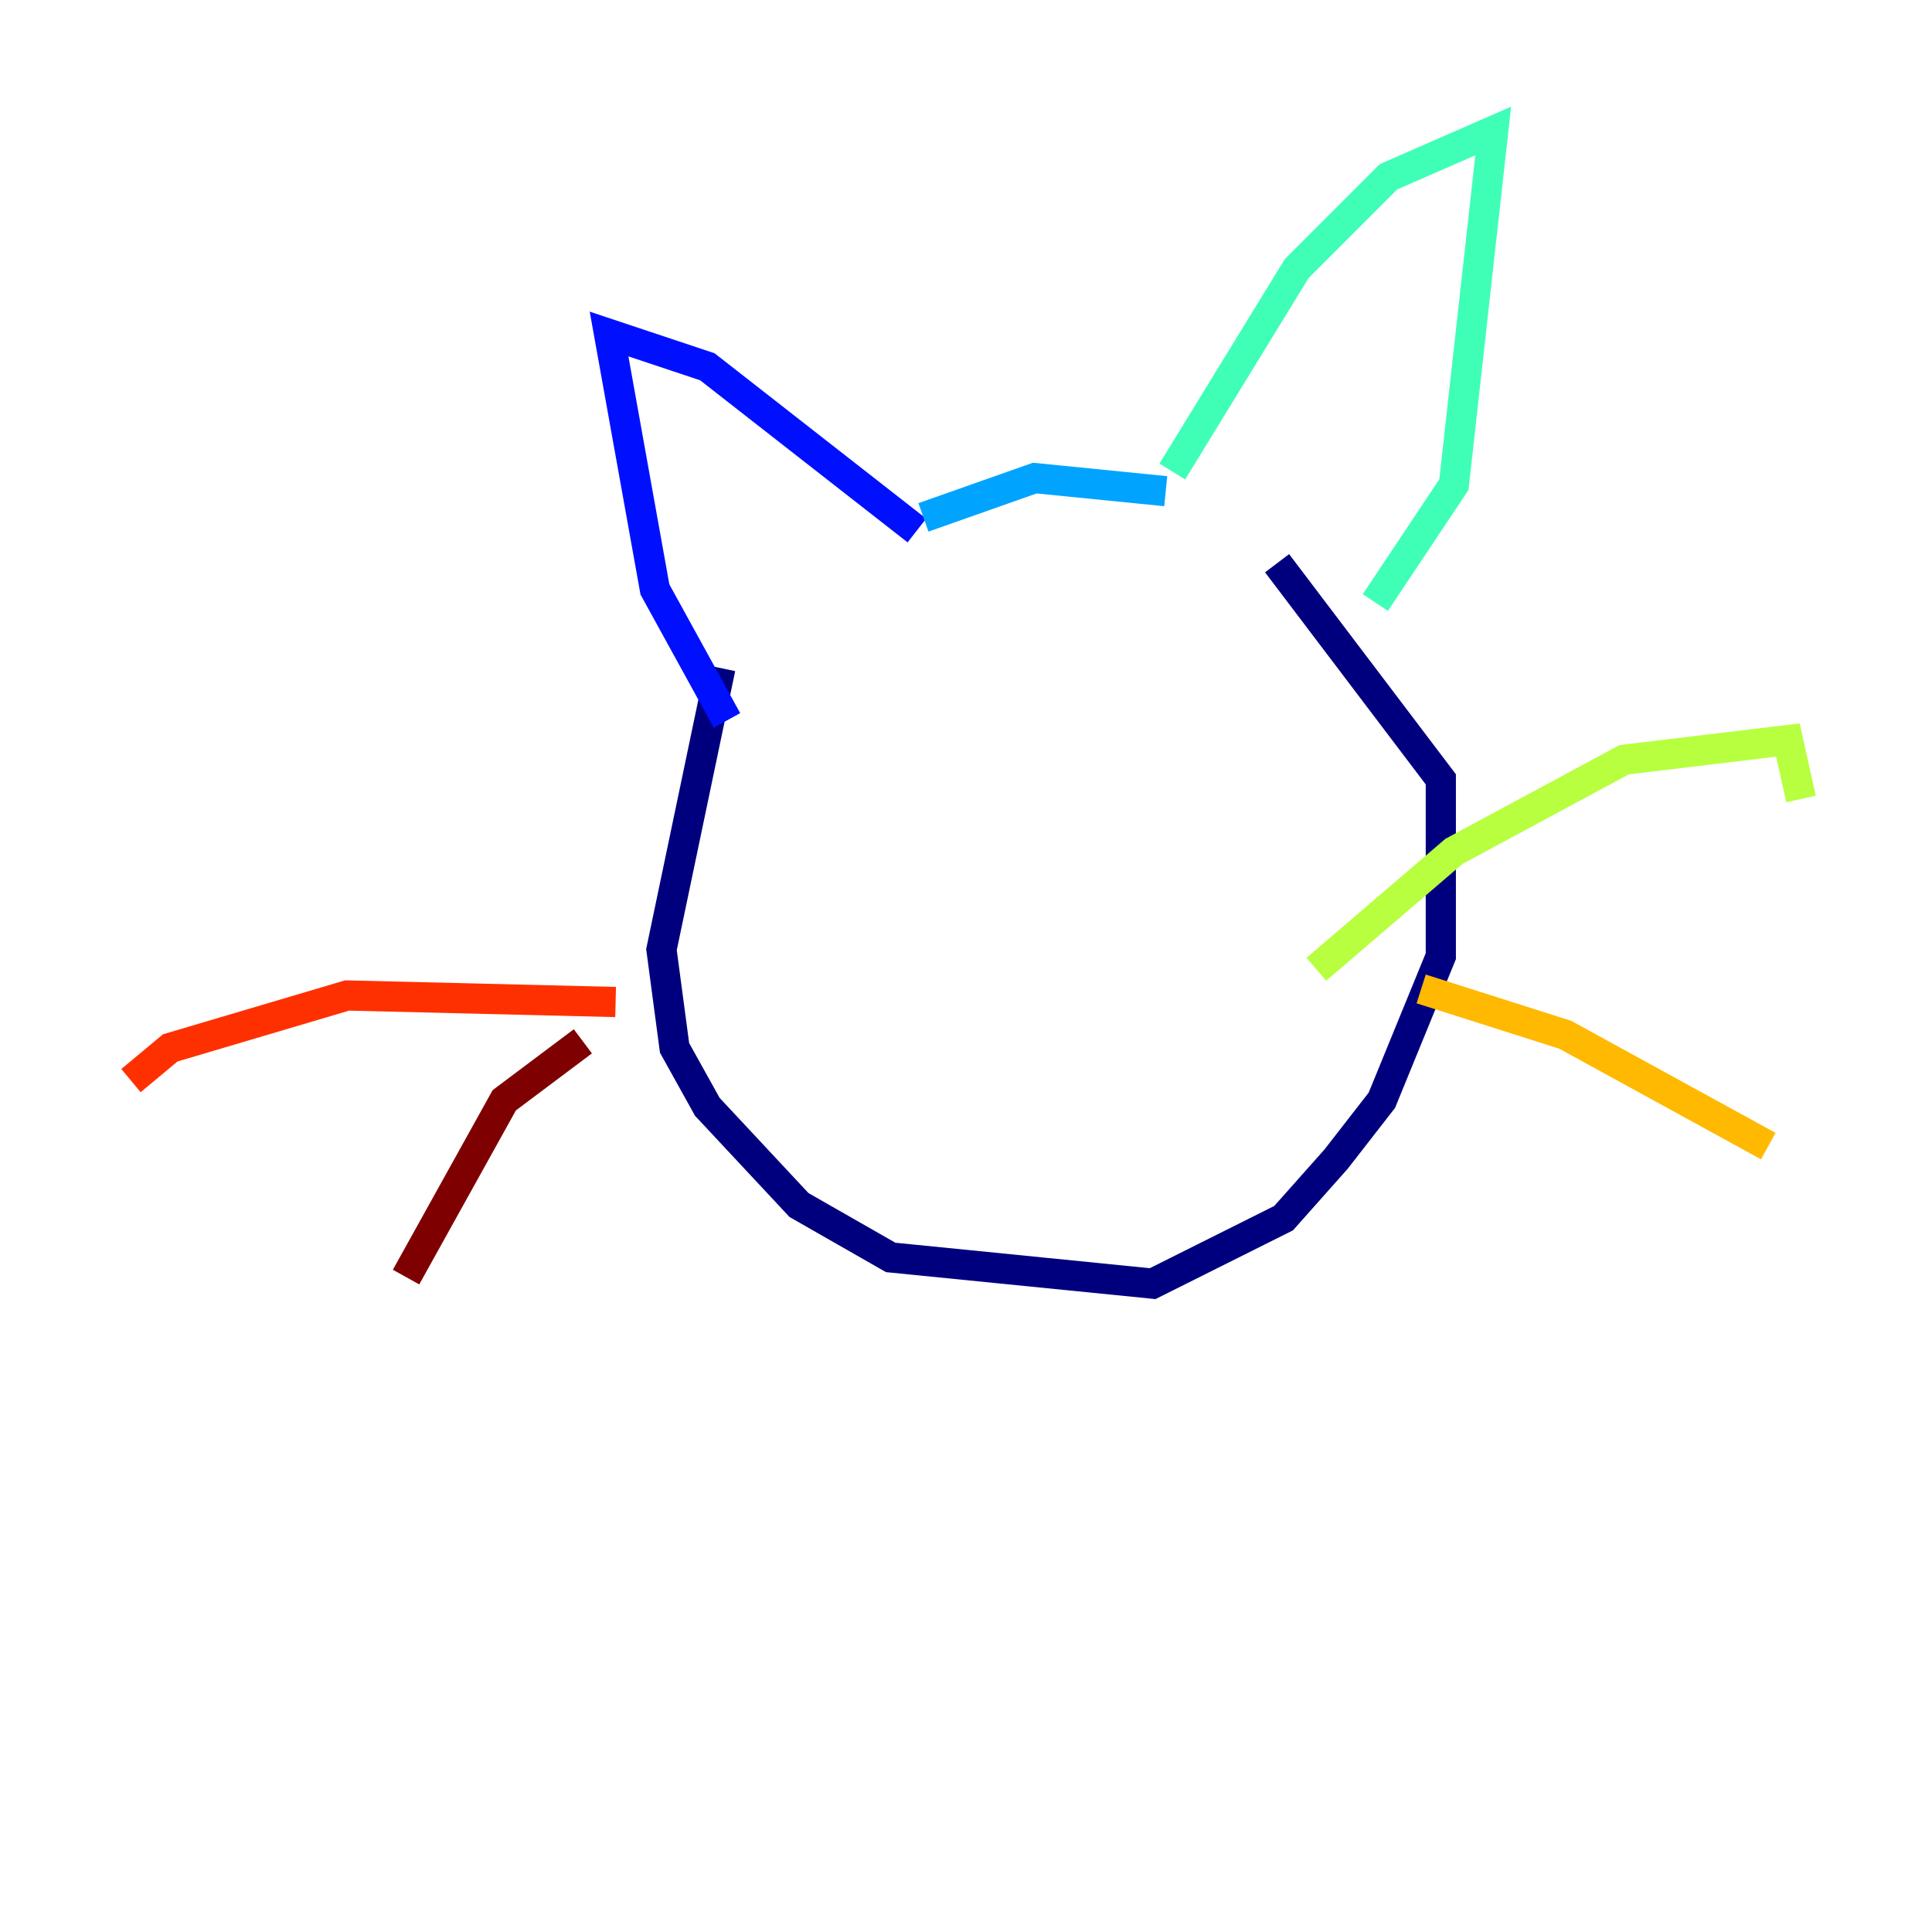 <?xml version="1.0" encoding="utf-8" ?>
<svg baseProfile="tiny" height="128" version="1.2" viewBox="0,0,128,128" width="128" xmlns="http://www.w3.org/2000/svg" xmlns:ev="http://www.w3.org/2001/xml-events" xmlns:xlink="http://www.w3.org/1999/xlink"><defs /><polyline fill="none" points="47.729,44.258 43.824,62.915 44.691,69.424 46.861,73.329 52.936,79.837 59.01,83.308 76.366,85.044 85.044,80.705 88.515,76.8 91.552,72.895 95.458,63.349 95.458,51.634 84.61,37.315" stroke="#00007f" stroke-width="2" /><polyline fill="none" points="48.163,47.729 43.39,39.051 40.352,22.129 46.861,24.298 60.746,35.146" stroke="#0010ff" stroke-width="2" /><polyline fill="none" points="61.18,34.278 68.556,31.675 77.234,32.542" stroke="#00a4ff" stroke-width="2" /><polyline fill="none" points="77.668,31.241 85.912,17.79 91.986,11.715 98.929,8.678 96.325,32.108 91.119,39.919" stroke="#3fffb7" stroke-width="2" /><polyline fill="none" points="87.214,64.217 96.325,56.407 107.607,50.332 118.454,49.031 119.322,52.936" stroke="#b7ff3f" stroke-width="2" /><polyline fill="none" points="94.156,65.519 103.702,68.556 117.153,75.932" stroke="#ffb900" stroke-width="2" /><polyline fill="none" points="40.786,66.386 22.997,65.953 11.281,69.424 8.678,71.593" stroke="#ff3000" stroke-width="2" /><polyline fill="none" points="38.617,68.99 33.41,72.895 26.902,84.61" stroke="#7f0000" stroke-width="2" /></svg>
